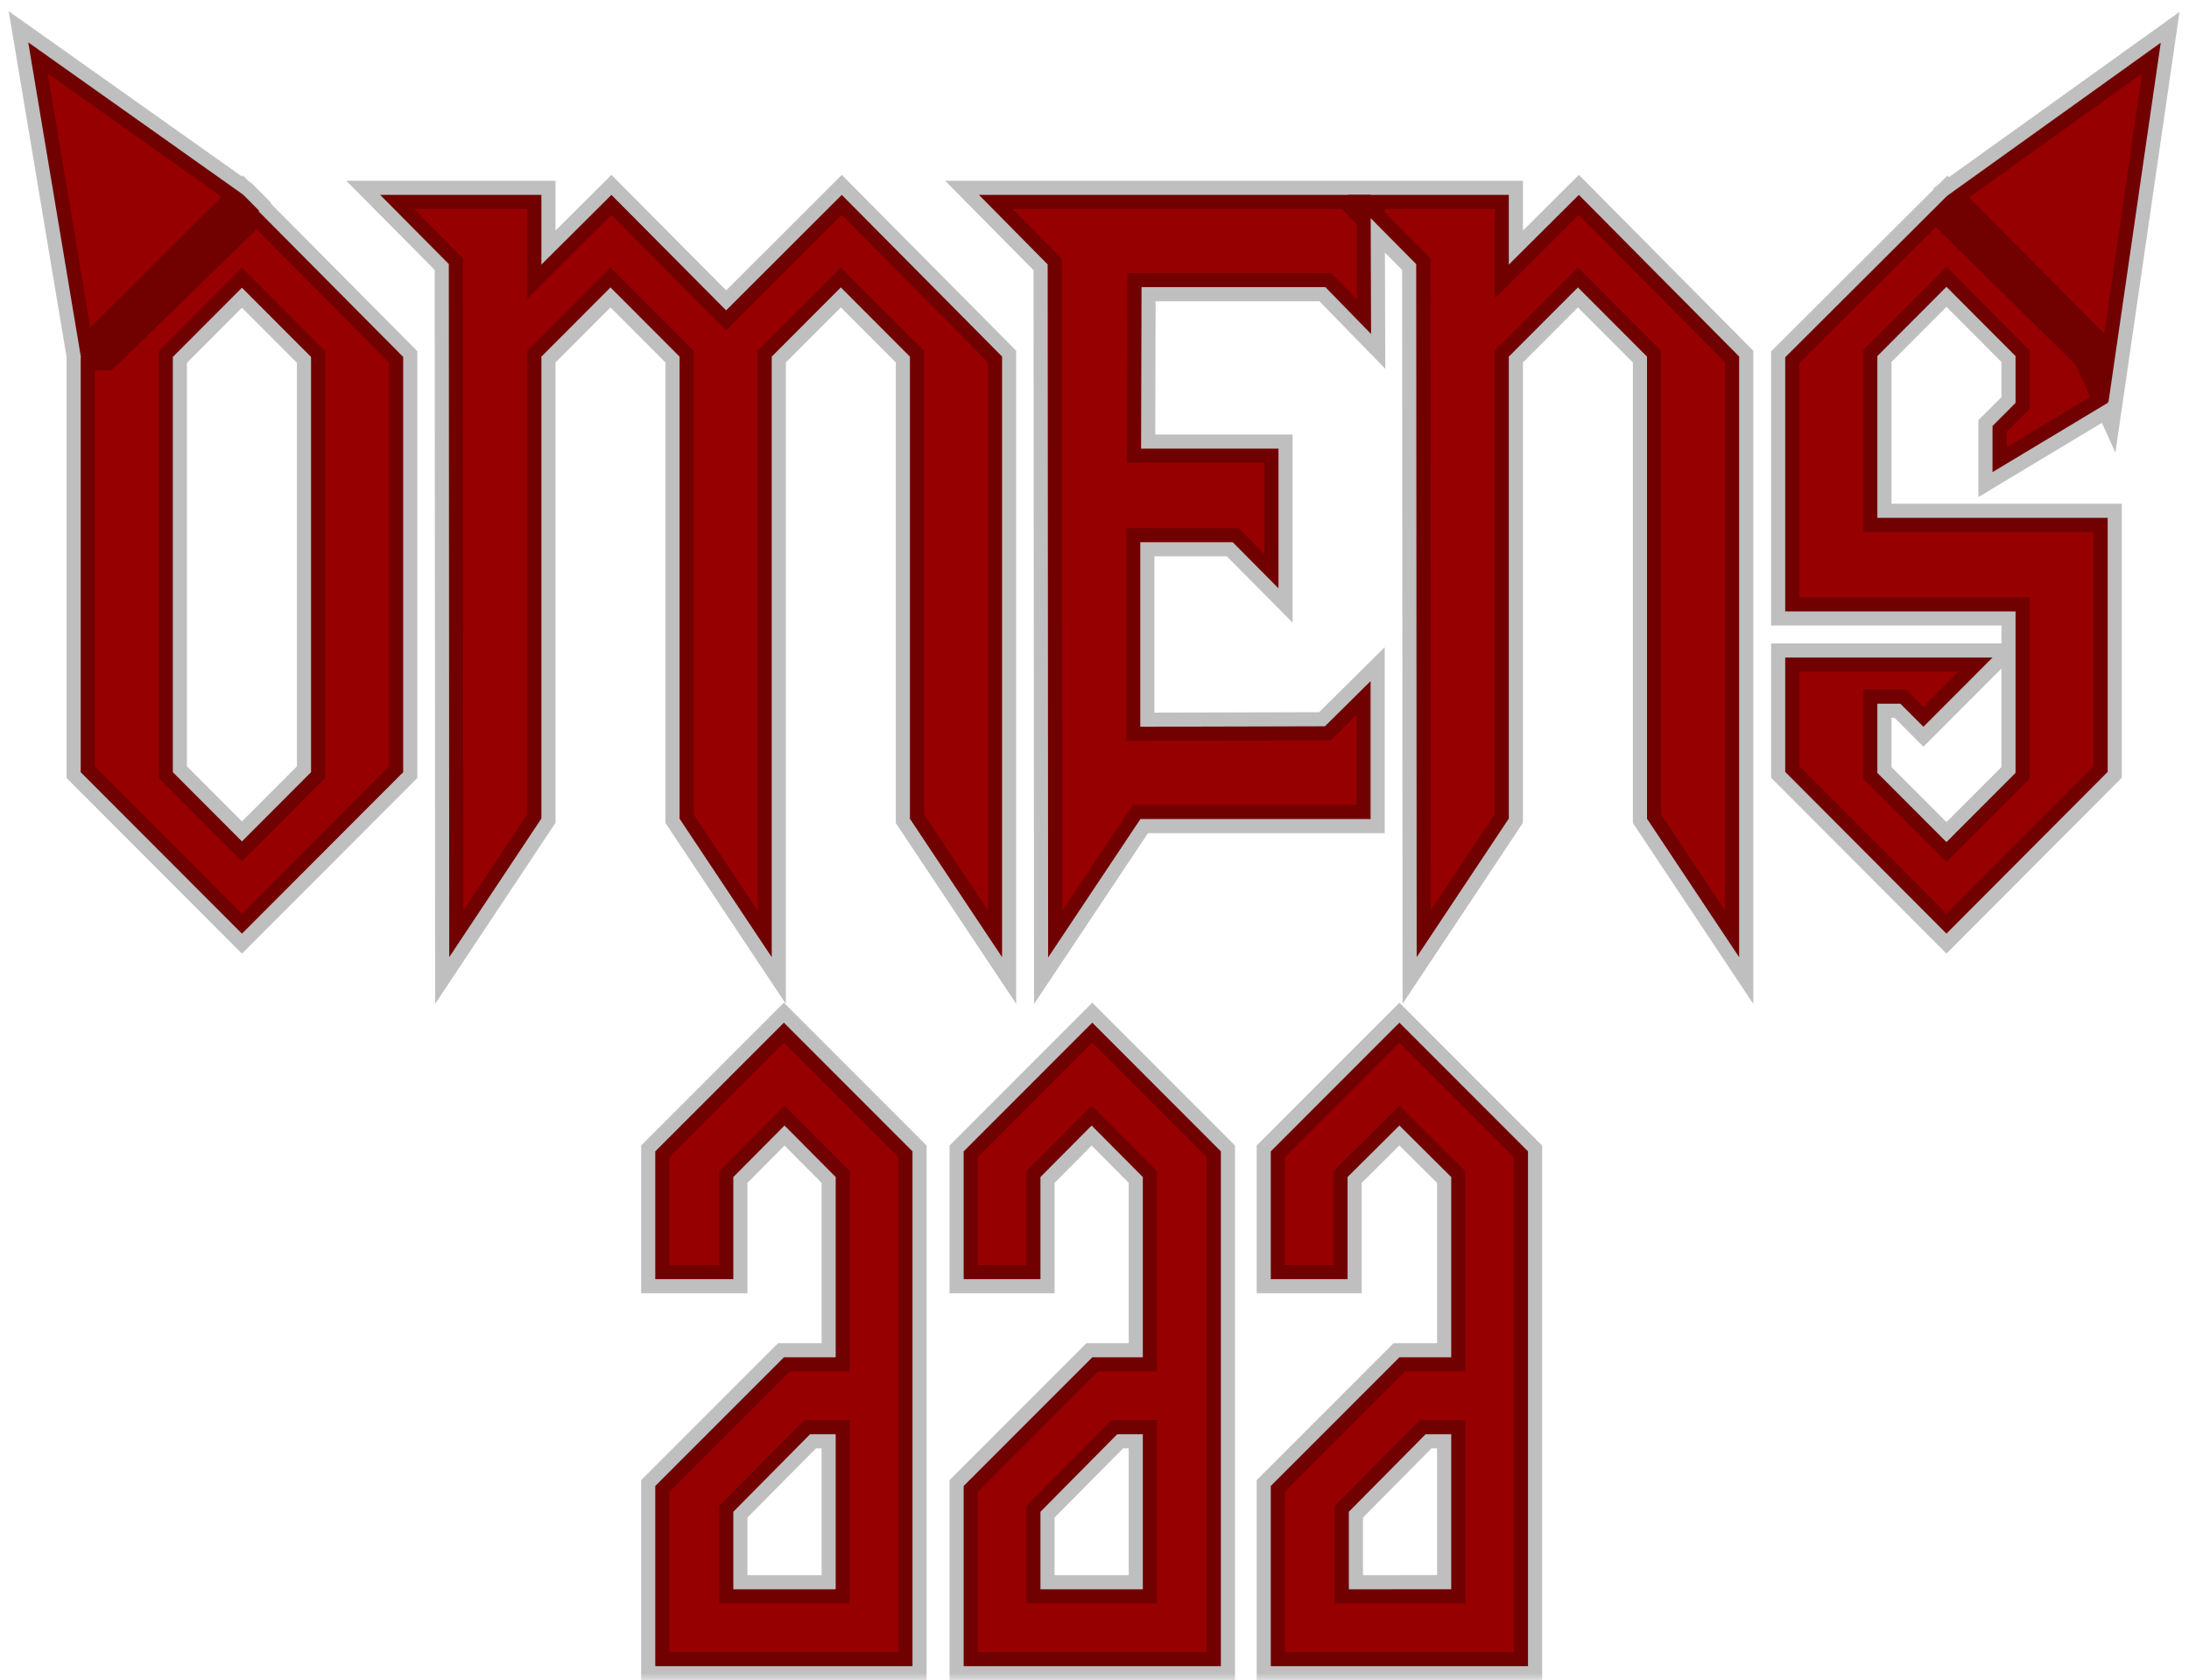 <svg width="155" height="119" viewBox="0 0 155 119" fill="none" xmlns="http://www.w3.org/2000/svg">
<mask id="path-1-outside-1_50_62" maskUnits="userSpaceOnUse" x="0" y="0" width="155" height="119" fill="black">
<rect fill="white" width="155" height="119"/>
<path d="M28.549 54.687L17.132 66.123L5.715 54.687V25.278L17.197 13.842L28.549 25.278V54.687ZM17.132 20.377L12.239 25.278V54.687L17.132 59.588L22.025 54.687V25.278L17.132 20.377Z"/>
<path d="M48.121 25.257L43.228 20.355L38.335 25.257V57.968L31.811 67.783L31.779 18.702L26.918 13.801H38.335V18.739L43.294 13.801L51.416 21.981L59.604 13.801L70.955 25.249V67.787L64.431 57.984V25.257L59.538 20.355L54.645 25.257V67.787L48.121 57.984V25.257Z"/>
<path d="M93.849 20.336H80.831L80.799 31.773H90.527V41.666L87.286 38.399H80.741V51.469L93.816 51.436L97.051 48.234V58.004H80.751L74.217 67.807L74.184 18.727L69.317 13.801H97.051L97.083 23.653L93.849 20.336Z"/>
<path d="M106.837 57.968L100.313 67.783L100.28 18.706L95.42 13.801H106.837V18.739L111.796 13.801L123.146 25.249V67.787L116.623 57.984V25.257L111.73 20.355L106.837 25.257V57.968Z"/>
<path d="M149.242 54.666L137.825 66.118L126.408 54.666V46.568H141.087L136.194 51.469L134.563 49.835H132.932V54.736L137.825 59.638L142.718 54.736V43.3H126.408V25.302L137.891 13.851L149.242 25.302V28.534L141.087 33.435V30.168L142.718 28.534V25.22L137.825 20.313L132.932 25.22V36.674H149.242V54.666Z"/>
<path d="M18.355 14.932L17.215 13.784L2 3L5.719 25.235H7.494L17.215 15.776"/>
<path d="M137.917 15.508L147.813 25.259L149.291 28.532L153 3.025L137.917 13.836V15.508Z"/>
<path d="M59.175 83.358L55.551 79.71L51.926 83.358V90.589H46.399V81.54L55.506 72.426L64.612 81.54V118H46.399V105.237L55.507 96.126H59.175V83.358ZM59.175 112.554V101.571H57.363L51.926 107.063V112.554H59.175Z"/>
<path d="M80.922 83.358L77.297 79.71L73.673 83.358V90.589H68.236V81.54L77.343 72.426L86.449 81.54V118H68.236V105.237L77.344 96.126H80.922V83.358ZM80.922 112.554V101.571H79.11L73.673 107.063V112.554H80.922Z"/>
<path d="M102.759 83.358L99.089 79.71L95.42 83.358V90.589H89.983V81.54L99.089 72.426L108.196 81.54V118H89.983V105.237L99.09 96.126H102.759V83.358ZM102.759 112.551V101.571H100.947L95.51 107.063V112.554L102.759 112.551Z"/>
</mask>
<path d="M28.549 54.687L17.132 66.123L5.715 54.687V25.278L17.197 13.842L28.549 25.278V54.687ZM17.132 20.377L12.239 25.278V54.687L17.132 59.588L22.025 54.687V25.278L17.132 20.377Z" fill="#970000"/>
<path d="M48.121 25.257L43.228 20.355L38.335 25.257V57.968L31.811 67.783L31.779 18.702L26.918 13.801H38.335V18.739L43.294 13.801L51.416 21.981L59.604 13.801L70.955 25.249V67.787L64.431 57.984V25.257L59.538 20.355L54.645 25.257V67.787L48.121 57.984V25.257Z" fill="#970000"/>
<path d="M93.849 20.336H80.831L80.799 31.773H90.527V41.666L87.286 38.399H80.741V51.469L93.816 51.436L97.051 48.234V58.004H80.751L74.217 67.807L74.184 18.727L69.317 13.801H97.051L97.083 23.653L93.849 20.336Z" fill="#970000"/>
<path d="M106.837 57.968L100.313 67.783L100.28 18.706L95.42 13.801H106.837V18.739L111.796 13.801L123.146 25.249V67.787L116.623 57.984V25.257L111.73 20.355L106.837 25.257V57.968Z" fill="#970000"/>
<path d="M149.242 54.666L137.825 66.118L126.408 54.666V46.568H141.087L136.194 51.469L134.563 49.835H132.932V54.736L137.825 59.638L142.718 54.736V43.3H126.408V25.302L137.891 13.851L149.242 25.302V28.534L141.087 33.435V30.168L142.718 28.534V25.22L137.825 20.313L132.932 25.22V36.674H149.242V54.666Z" fill="#970000"/>
<path d="M18.355 14.932L17.215 13.784L2 3L5.719 25.235H7.494L17.215 15.776" fill="#970000"/>
<path d="M137.917 15.508L147.813 25.259L149.291 28.532L153 3.025L137.917 13.836V15.508Z" fill="#970000"/>
<path d="M59.175 83.358L55.551 79.71L51.926 83.358V90.589H46.399V81.54L55.506 72.426L64.612 81.54V118H46.399V105.237L55.507 96.126H59.175V83.358ZM59.175 112.554V101.571H57.363L51.926 107.063V112.554H59.175Z" fill="#970000"/>
<path d="M80.922 83.358L77.297 79.71L73.673 83.358V90.589H68.236V81.54L77.343 72.426L86.449 81.54V118H68.236V105.237L77.344 96.126H80.922V83.358ZM80.922 112.554V101.571H79.11L73.673 107.063V112.554H80.922Z" fill="#970000"/>
<path d="M102.759 83.358L99.089 79.71L95.42 83.358V90.589H89.983V81.54L99.089 72.426L108.196 81.54V118H89.983V105.237L99.09 96.126H102.759V83.358ZM102.759 112.551V101.571H100.947L95.51 107.063V112.554L102.759 112.551Z" fill="#970000"/>
<path d="M28.549 54.687L29.257 55.393L29.549 55.1V54.687H28.549ZM17.132 66.123L16.424 66.829L17.132 67.538L17.84 66.829L17.132 66.123ZM5.715 54.687H4.715V55.1L5.007 55.393L5.715 54.687ZM5.715 25.278L5.009 24.57L4.715 24.863V25.278H5.715ZM17.197 13.842L17.907 13.137L17.201 12.427L16.491 13.133L17.197 13.842ZM28.549 25.278H29.549V24.866L29.259 24.574L28.549 25.278ZM17.132 20.377L17.84 19.671L17.132 18.962L16.424 19.671L17.132 20.377ZM12.239 25.278L11.531 24.572L11.239 24.865V25.278H12.239ZM12.239 54.687H11.239V55.1L11.531 55.393L12.239 54.687ZM17.132 59.588L16.424 60.294L17.132 61.003L17.84 60.294L17.132 59.588ZM22.025 54.687L22.733 55.393L23.025 55.1V54.687H22.025ZM22.025 25.278H23.025V24.865L22.733 24.572L22.025 25.278ZM48.121 25.257H49.121V24.843L48.829 24.55L48.121 25.257ZM43.228 20.355L43.936 19.649L43.228 18.94L42.52 19.649L43.228 20.355ZM38.335 25.257L37.627 24.55L37.335 24.843V25.257H38.335ZM38.335 57.968L39.168 58.521L39.335 58.27V57.968H38.335ZM31.811 67.783L30.811 67.784L30.813 71.091L32.644 68.337L31.811 67.783ZM31.779 18.702L32.779 18.702L32.779 18.29L32.489 17.998L31.779 18.702ZM26.918 13.801V12.801H24.518L26.208 14.505L26.918 13.801ZM38.335 13.801H39.335V12.801H38.335V13.801ZM38.335 18.739H37.335V21.146L39.041 19.447L38.335 18.739ZM43.294 13.801L44.004 13.097L43.298 12.386L42.588 13.092L43.294 13.801ZM51.416 21.981L50.707 22.686L51.413 23.397L52.123 22.688L51.416 21.981ZM59.604 13.801L60.314 13.097L59.607 12.384L58.897 13.094L59.604 13.801ZM70.955 25.249H71.955V24.838L71.665 24.545L70.955 25.249ZM70.955 67.787L70.122 68.341L71.955 71.094V67.787H70.955ZM64.431 57.984H63.431V58.286L63.598 58.538L64.431 57.984ZM64.431 25.257H65.431V24.843L65.138 24.55L64.431 25.257ZM59.538 20.355L60.245 19.649L59.538 18.94L58.83 19.649L59.538 20.355ZM54.645 25.257L53.937 24.55L53.645 24.843V25.257H54.645ZM54.645 67.787L53.812 68.341L55.645 71.094V67.787H54.645ZM48.121 57.984H47.121V58.286L47.288 58.538L48.121 57.984ZM93.849 20.336L94.565 19.638L94.271 19.336H93.849V20.336ZM80.831 20.336V19.336H79.834L79.831 20.333L80.831 20.336ZM80.799 31.773L79.799 31.77L79.796 32.773H80.799V31.773ZM90.527 31.773H91.527V30.773H90.527V31.773ZM90.527 41.666L89.817 42.37L91.527 44.095V41.666H90.527ZM87.286 38.399L87.996 37.694L87.703 37.399H87.286V38.399ZM80.741 38.399V37.399H79.741V38.399H80.741ZM80.741 51.469H79.741V52.471L80.743 52.469L80.741 51.469ZM93.816 51.436L93.818 52.436L94.228 52.435L94.519 52.147L93.816 51.436ZM97.051 48.234H98.051V45.837L96.347 47.523L97.051 48.234ZM97.051 58.004V59.004H98.051V58.004H97.051ZM80.751 58.004V57.004H80.215L79.919 57.449L80.751 58.004ZM74.217 67.807L73.217 67.807L73.219 71.107L75.049 68.361L74.217 67.807ZM74.184 18.727L75.184 18.726L75.184 18.316L74.895 18.024L74.184 18.727ZM69.317 13.801V12.801H66.924L68.606 14.504L69.317 13.801ZM97.051 13.801L98.051 13.798L98.047 12.801H97.051V13.801ZM97.083 23.653L96.367 24.351L98.091 26.119L98.083 23.649L97.083 23.653ZM106.837 57.968L107.669 58.521L107.837 58.27V57.968H106.837ZM100.313 67.783L99.313 67.784L99.315 71.091L101.145 68.337L100.313 67.783ZM100.28 18.706L101.28 18.705L101.28 18.294L100.99 18.002L100.28 18.706ZM95.42 13.801V12.801H93.021L94.709 14.505L95.42 13.801ZM106.837 13.801H107.837V12.801H106.837V13.801ZM106.837 18.739H105.837V21.146L107.542 19.447L106.837 18.739ZM111.796 13.801L112.506 13.097L111.8 12.385L111.09 13.092L111.796 13.801ZM123.146 25.249H124.146V24.838L123.857 24.545L123.146 25.249ZM123.146 67.787L122.314 68.341L124.146 71.094V67.787H123.146ZM116.623 57.984H115.623V58.286L115.79 58.538L116.623 57.984ZM116.623 25.257H117.623V24.843L117.33 24.55L116.623 25.257ZM111.73 20.355L112.437 19.649L111.73 18.94L111.022 19.649L111.73 20.355ZM106.837 25.257L106.129 24.55L105.837 24.843V25.257H106.837ZM149.242 54.666L149.951 55.373L150.242 55.08V54.666H149.242ZM137.825 66.118L137.117 66.823L137.825 67.534L138.534 66.823L137.825 66.118ZM126.408 54.666H125.408V55.08L125.7 55.373L126.408 54.666ZM126.408 46.568V45.568H125.408V46.568H126.408ZM141.087 46.568L141.795 47.274L143.499 45.568H141.087V46.568ZM136.194 51.469L135.487 52.175L136.194 52.884L136.902 52.175L136.194 51.469ZM134.563 49.835L135.271 49.129L134.978 48.835H134.563V49.835ZM132.932 49.835V48.835H131.932V49.835H132.932ZM132.932 54.736H131.932V55.15L132.225 55.443L132.932 54.736ZM137.825 59.638L137.118 60.344L137.825 61.053L138.533 60.344L137.825 59.638ZM142.718 54.736L143.426 55.443L143.718 55.15V54.736H142.718ZM142.718 43.3H143.718V42.3H142.718V43.3ZM126.408 43.3H125.408V44.3H126.408V43.3ZM126.408 25.302L125.702 24.594L125.408 24.887V25.302H126.408ZM137.891 13.851L138.601 13.147L137.895 12.435L137.185 13.143L137.891 13.851ZM149.242 25.302H150.242V24.89L149.953 24.598L149.242 25.302ZM149.242 28.534L149.758 29.391L150.242 29.1V28.534H149.242ZM141.087 33.435H140.087V35.203L141.603 34.293L141.087 33.435ZM141.087 30.168L140.38 29.462L140.087 29.754V30.168H141.087ZM142.718 28.534L143.426 29.241L143.718 28.948V28.534H142.718ZM142.718 25.22H143.718V24.807L143.427 24.514L142.718 25.22ZM137.825 20.313L138.534 19.607L137.825 18.896L137.117 19.607L137.825 20.313ZM132.932 25.22L132.224 24.514L131.932 24.807V25.22H132.932ZM132.932 36.674H131.932V37.674H132.932V36.674ZM149.242 36.674H150.242V35.674H149.242V36.674ZM17.646 15.637C18.035 16.029 18.668 16.031 19.06 15.642C19.452 15.253 19.454 14.619 19.065 14.227L17.646 15.637ZM17.215 13.784L17.925 13.079L17.864 13.018L17.794 12.968L17.215 13.784ZM2 3L2.578 2.184L0.617 0.794L1.014 3.165L2 3ZM5.719 25.235L4.732 25.4L4.872 26.235H5.719V25.235ZM7.494 25.235V26.235H7.9L8.191 25.952L7.494 25.235ZM17.913 16.493C18.308 16.108 18.317 15.475 17.932 15.079C17.547 14.683 16.914 14.674 16.518 15.059L17.913 16.493ZM137.917 15.508H136.917V15.926L137.215 16.22L137.917 15.508ZM147.813 25.259L148.724 24.848L148.647 24.678L148.514 24.547L147.813 25.259ZM149.291 28.532L148.38 28.943L149.789 32.06L150.281 28.675L149.291 28.532ZM153 3.025L153.99 3.168L154.328 0.842L152.417 2.212L153 3.025ZM137.917 13.836L137.334 13.024L136.917 13.323V13.836H137.917ZM59.175 83.358H60.175V82.946L59.885 82.654L59.175 83.358ZM55.551 79.71L56.26 79.006L55.551 78.292L54.842 79.006L55.551 79.71ZM51.926 83.358L51.217 82.654L50.926 82.946V83.358H51.926ZM51.926 90.589V91.589H52.926V90.589H51.926ZM46.399 90.589H45.399V91.589H46.399V90.589ZM46.399 81.54L45.692 80.833L45.399 81.126V81.54H46.399ZM55.506 72.426L56.213 71.719L55.506 71.011L54.798 71.719L55.506 72.426ZM64.612 81.54H65.612V81.126L65.319 80.833L64.612 81.54ZM64.612 118V119H65.612V118H64.612ZM46.399 118H45.399V119H46.399V118ZM46.399 105.237L45.692 104.531L45.399 104.823V105.237H46.399ZM55.507 96.126V95.126H55.092L54.799 95.419L55.507 96.126ZM59.175 96.126V97.126H60.175V96.126H59.175ZM59.175 112.554V113.554H60.175V112.554H59.175ZM59.175 101.571H60.175V100.571H59.175V101.571ZM57.363 101.571V100.571H56.946L56.653 100.868L57.363 101.571ZM51.926 107.063L51.216 106.359L50.926 106.651V107.063H51.926ZM51.926 112.554H50.926V113.554H51.926V112.554ZM80.922 83.358H81.922V82.946L81.631 82.654L80.922 83.358ZM77.297 79.71L78.007 79.006L77.297 78.292L76.588 79.006L77.297 79.71ZM73.673 83.358L72.964 82.654L72.673 82.946V83.358H73.673ZM73.673 90.589V91.589H74.673V90.589H73.673ZM68.236 90.589H67.236V91.589H68.236V90.589ZM68.236 81.54L67.529 80.833L67.236 81.126V81.54H68.236ZM77.343 72.426L78.05 71.719L77.343 71.011L76.635 71.719L77.343 72.426ZM86.449 81.54H87.449V81.126L87.157 80.833L86.449 81.54ZM86.449 118V119H87.449V118H86.449ZM68.236 118H67.236V119H68.236V118ZM68.236 105.237L67.529 104.531L67.236 104.823V105.237H68.236ZM77.344 96.126V95.126H76.929L76.636 95.419L77.344 96.126ZM80.922 96.126V97.126H81.922V96.126H80.922ZM80.922 112.554V113.554H81.922V112.554H80.922ZM80.922 101.571H81.922V100.571H80.922V101.571ZM79.11 101.571V100.571H78.693L78.399 100.868L79.11 101.571ZM73.673 107.063L72.962 106.359L72.673 106.651V107.063H73.673ZM73.673 112.554H72.673V113.554H73.673V112.554ZM102.759 83.358H103.759V82.942L103.464 82.649L102.759 83.358ZM99.089 79.71L99.794 79.001L99.089 78.3L98.384 79.001L99.089 79.71ZM95.42 83.358L94.715 82.649L94.42 82.942V83.358H95.42ZM95.42 90.589V91.589H96.42V90.589H95.42ZM89.983 90.589H88.983V91.589H89.983V90.589ZM89.983 81.54L89.276 80.833L88.983 81.126V81.54H89.983ZM99.089 72.426L99.797 71.719L99.089 71.011L98.382 71.719L99.089 72.426ZM108.196 81.54H109.196V81.126L108.903 80.833L108.196 81.54ZM108.196 118V119H109.196V118H108.196ZM89.983 118H88.983V119H89.983V118ZM89.983 105.237L89.276 104.531L88.983 104.823V105.237H89.983ZM99.09 96.126V95.126H98.676L98.383 95.419L99.09 96.126ZM102.759 96.126V97.126H103.759V96.126H102.759ZM102.759 112.551L102.759 113.551L103.759 113.551V112.551H102.759ZM102.759 101.571H103.759V100.571H102.759V101.571ZM100.947 101.571V100.571H100.53L100.236 100.868L100.947 101.571ZM95.51 107.063L94.8 106.359L94.51 106.651V107.063H95.51ZM95.51 112.554H94.51V113.554L95.511 113.554L95.51 112.554ZM27.841 53.98L16.424 65.416L17.84 66.829L29.257 55.393L27.841 53.98ZM17.84 65.416L6.423 53.98L5.007 55.393L16.424 66.829L17.84 65.416ZM6.715 54.687V25.278H4.715V54.687H6.715ZM6.421 25.987L17.903 14.55L16.491 13.133L5.009 24.57L6.421 25.987ZM16.488 14.546L27.839 25.983L29.259 24.574L17.907 13.137L16.488 14.546ZM27.549 25.278V54.687H29.549V25.278H27.549ZM16.424 19.671L11.531 24.572L12.947 25.985L17.84 21.084L16.424 19.671ZM11.239 25.278V54.687H13.239V25.278H11.239ZM11.531 55.393L16.424 60.294L17.84 58.881L12.947 53.98L11.531 55.393ZM17.84 60.294L22.733 55.393L21.317 53.98L16.424 58.881L17.84 60.294ZM23.025 54.687V25.278H21.025V54.687H23.025ZM22.733 24.572L17.84 19.671L16.424 21.084L21.317 25.985L22.733 24.572ZM48.829 24.55L43.936 19.649L42.52 21.062L47.413 25.963L48.829 24.55ZM42.52 19.649L37.627 24.55L39.043 25.963L43.936 21.062L42.52 19.649ZM37.335 25.257V57.968H39.335V25.257H37.335ZM37.502 57.414L30.978 67.23L32.644 68.337L39.168 58.521L37.502 57.414ZM32.811 67.782L32.779 18.702L30.779 18.703L30.811 67.784L32.811 67.782ZM32.489 17.998L27.628 13.097L26.208 14.505L31.069 19.407L32.489 17.998ZM26.918 14.801H38.335V12.801H26.918V14.801ZM37.335 13.801V18.739H39.335V13.801H37.335ZM39.041 19.447L44 14.51L42.588 13.092L37.629 18.03L39.041 19.447ZM42.584 14.506L50.707 22.686L52.126 21.276L44.004 13.097L42.584 14.506ZM52.123 22.688L60.311 14.508L58.897 13.094L50.71 21.273L52.123 22.688ZM58.894 14.505L70.245 25.953L71.665 24.545L60.314 13.097L58.894 14.505ZM69.955 25.249V67.787H71.955V25.249H69.955ZM71.787 67.233L65.263 57.43L63.598 58.538L70.122 68.341L71.787 67.233ZM65.431 57.984V25.257H63.431V57.984H65.431ZM65.138 24.55L60.245 19.649L58.83 21.062L63.723 25.963L65.138 24.55ZM58.83 19.649L53.937 24.55L55.352 25.963L60.245 21.062L58.83 19.649ZM53.645 25.257V67.787H55.645V25.257H53.645ZM55.477 67.233L48.953 57.43L47.288 58.538L53.812 68.341L55.477 67.233ZM49.121 57.984V25.257H47.121V57.984H49.121ZM93.849 19.336H80.831V21.336H93.849V19.336ZM79.831 20.333L79.799 31.77L81.799 31.776L81.831 20.339L79.831 20.333ZM80.799 32.773H90.527V30.773H80.799V32.773ZM89.527 31.773V41.666H91.527V31.773H89.527ZM91.237 40.962L87.996 37.694L86.576 39.103L89.817 42.37L91.237 40.962ZM87.286 37.399H80.741V39.399H87.286V37.399ZM79.741 38.399V51.469H81.741V38.399H79.741ZM80.743 52.469L93.818 52.436L93.813 50.436L80.738 50.469L80.743 52.469ZM94.519 52.147L97.754 48.945L96.347 47.523L93.112 50.725L94.519 52.147ZM96.051 48.234V58.004H98.051V48.234H96.051ZM97.051 57.004H80.751V59.004H97.051V57.004ZM79.919 57.449L73.385 67.252L75.049 68.361L81.583 58.559L79.919 57.449ZM75.217 67.806L75.184 18.726L73.184 18.728L73.217 67.807L75.217 67.806ZM74.895 18.024L70.029 13.098L68.606 14.504L73.473 19.43L74.895 18.024ZM69.317 14.801H97.051V12.801H69.317V14.801ZM96.051 13.804L96.083 23.656L98.083 23.649L98.051 13.798L96.051 13.804ZM97.799 22.955L94.565 19.638L93.133 21.034L96.367 24.351L97.799 22.955ZM106.004 57.414L99.48 67.23L101.145 68.337L107.669 58.521L106.004 57.414ZM101.313 67.782L101.28 18.705L99.28 18.707L99.313 67.784L101.313 67.782ZM100.99 18.002L96.13 13.097L94.709 14.505L99.57 19.41L100.99 18.002ZM95.42 14.801H106.837V12.801H95.42V14.801ZM105.837 13.801V18.739H107.837V13.801H105.837ZM107.542 19.447L112.501 14.51L111.09 13.092L106.131 18.03L107.542 19.447ZM111.086 14.505L122.436 25.953L123.857 24.545L112.506 13.097L111.086 14.505ZM122.146 25.249V67.787H124.146V25.249H122.146ZM123.979 67.233L117.455 57.43L115.79 58.538L122.314 68.341L123.979 67.233ZM117.623 57.984V25.257H115.623V57.984H117.623ZM117.33 24.55L112.437 19.649L111.022 21.062L115.915 25.963L117.33 24.55ZM111.022 19.649L106.129 24.55L107.544 25.963L112.437 21.062L111.022 19.649ZM105.837 25.257V57.968H107.837V25.257H105.837ZM148.534 53.96L137.117 65.411L138.534 66.823L149.951 55.373L148.534 53.96ZM138.534 65.411L127.117 53.96L125.7 55.373L137.117 66.823L138.534 65.411ZM127.408 54.666V46.568H125.408V54.666H127.408ZM126.408 47.568H141.087V45.568H126.408V47.568ZM140.38 45.861L135.487 50.762L136.902 52.175L141.795 47.274L140.38 45.861ZM136.902 50.762L135.271 49.129L133.856 50.541L135.487 52.175L136.902 50.762ZM134.563 48.835H132.932V50.835H134.563V48.835ZM131.932 49.835V54.736H133.932V49.835H131.932ZM132.225 55.443L137.118 60.344L138.533 58.931L133.64 54.03L132.225 55.443ZM138.533 60.344L143.426 55.443L142.011 54.03L137.118 58.931L138.533 60.344ZM143.718 54.736V43.3H141.718V54.736H143.718ZM142.718 42.3H126.408V44.3H142.718V42.3ZM127.408 43.3V25.302H125.408V43.3H127.408ZM127.115 26.01L138.597 14.559L137.185 13.143L125.702 24.594L127.115 26.01ZM137.18 14.555L148.532 26.006L149.953 24.598L138.601 13.147L137.18 14.555ZM148.242 25.302V28.534H150.242V25.302H148.242ZM148.727 27.677L140.572 32.578L141.603 34.293L149.758 29.391L148.727 27.677ZM142.087 33.435V30.168H140.087V33.435H142.087ZM141.795 30.875L143.426 29.241L142.011 27.828L140.38 29.462L141.795 30.875ZM143.718 28.534V25.22H141.718V28.534H143.718ZM143.427 24.514L138.534 19.607L137.117 21.019L142.01 25.926L143.427 24.514ZM137.117 19.607L132.224 24.514L133.641 25.926L138.534 21.019L137.117 19.607ZM131.932 25.22V36.674H133.932V25.22H131.932ZM132.932 37.674H149.242V35.674H132.932V37.674ZM148.242 36.674V54.666H150.242V36.674H148.242ZM19.065 14.227L17.925 13.079L16.506 14.488L17.646 15.637L19.065 14.227ZM17.794 12.968L2.578 2.184L1.422 3.816L16.637 14.6L17.794 12.968ZM1.014 3.165L4.732 25.4L6.705 25.07L2.986 2.835L1.014 3.165ZM5.719 26.235H7.494V24.235H5.719V26.235ZM8.191 25.952L17.913 16.493L16.518 15.059L6.796 24.518L8.191 25.952ZM137.215 16.22L147.111 25.972L148.514 24.547L138.619 14.795L137.215 16.22ZM146.901 25.671L148.38 28.943L150.203 28.12L148.724 24.848L146.901 25.671ZM150.281 28.675L153.99 3.168L152.01 2.881L148.302 28.388L150.281 28.675ZM152.417 2.212L137.334 13.024L138.5 14.649L153.583 3.837L152.417 2.212ZM136.917 13.836V15.508H138.917V13.836H136.917ZM59.885 82.654L56.26 79.006L54.842 80.415L58.466 84.063L59.885 82.654ZM54.842 79.006L51.217 82.654L52.636 84.063L56.26 80.415L54.842 79.006ZM50.926 83.358V90.589H52.926V83.358H50.926ZM51.926 89.589H46.399V91.589H51.926V89.589ZM47.399 90.589V81.54H45.399V90.589H47.399ZM47.107 82.246L56.213 73.132L54.798 71.719L45.692 80.833L47.107 82.246ZM54.798 73.132L63.905 82.246L65.319 80.833L56.213 71.719L54.798 73.132ZM63.612 81.54V118H65.612V81.54H63.612ZM64.612 117H46.399V119H64.612V117ZM47.399 118V105.237H45.399V118H47.399ZM47.106 105.944L56.214 96.832L54.799 95.419L45.692 104.531L47.106 105.944ZM55.507 97.126H59.175V95.126H55.507V97.126ZM60.175 96.126V83.358H58.175V96.126H60.175ZM60.175 112.554V101.571H58.175V112.554H60.175ZM59.175 100.571H57.363V102.571H59.175V100.571ZM56.653 100.868L51.216 106.359L52.637 107.766L58.074 102.275L56.653 100.868ZM50.926 107.063V112.554H52.926V107.063H50.926ZM51.926 113.554H59.175V111.554H51.926V113.554ZM81.631 82.654L78.007 79.006L76.588 80.415L80.213 84.063L81.631 82.654ZM76.588 79.006L72.964 82.654L74.382 84.063L78.007 80.415L76.588 79.006ZM72.673 83.358V90.589H74.673V83.358H72.673ZM73.673 89.589H68.236V91.589H73.673V89.589ZM69.236 90.589V81.54H67.236V90.589H69.236ZM68.944 82.246L78.05 73.132L76.635 71.719L67.529 80.833L68.944 82.246ZM76.635 73.132L85.742 82.246L87.157 80.833L78.05 71.719L76.635 73.132ZM85.449 81.54V118H87.449V81.54H85.449ZM86.449 117H68.236V119H86.449V117ZM69.236 118V105.237H67.236V118H69.236ZM68.944 105.944L78.051 96.832L76.636 95.419L67.529 104.531L68.944 105.944ZM77.344 97.126H80.922V95.126H77.344V97.126ZM81.922 96.126V83.358H79.922V96.126H81.922ZM81.922 112.554V101.571H79.922V112.554H81.922ZM80.922 100.571H79.11V102.571H80.922V100.571ZM78.399 100.868L72.962 106.359L74.384 107.766L79.82 102.275L78.399 100.868ZM72.673 107.063V112.554H74.673V107.063H72.673ZM73.673 113.554H80.922V111.554H73.673V113.554ZM103.464 82.649L99.794 79.001L98.384 80.42L102.054 84.068L103.464 82.649ZM98.384 79.001L94.715 82.649L96.125 84.068L99.794 80.42L98.384 79.001ZM94.42 83.358V90.589H96.42V83.358H94.42ZM95.42 89.589H89.983V91.589H95.42V89.589ZM90.983 90.589V81.54H88.983V90.589H90.983ZM90.69 82.246L99.797 73.132L98.382 71.719L89.276 80.833L90.69 82.246ZM98.382 73.132L107.488 82.246L108.903 80.833L99.797 71.719L98.382 73.132ZM107.196 81.54V118H109.196V81.54H107.196ZM108.196 117H89.983V119H108.196V117ZM90.983 118V105.237H88.983V118H90.983ZM90.69 105.944L99.797 96.832L98.383 95.419L89.276 104.531L90.69 105.944ZM99.09 97.126H102.759V95.126H99.09V97.126ZM103.759 96.126V83.358H101.759V96.126H103.759ZM103.759 112.551V101.571H101.759V112.551H103.759ZM102.759 100.571H100.947V102.571H102.759V100.571ZM100.236 100.868L94.8 106.359L96.221 107.766L101.658 102.275L100.236 100.868ZM94.51 107.063V112.554H96.51V107.063H94.51ZM95.511 113.554L102.759 113.551L102.759 111.551L95.51 111.554L95.511 113.554Z" fill="black" fill-opacity="0.25" mask="url(#path-1-outside-1_50_62)"/>
</svg>
